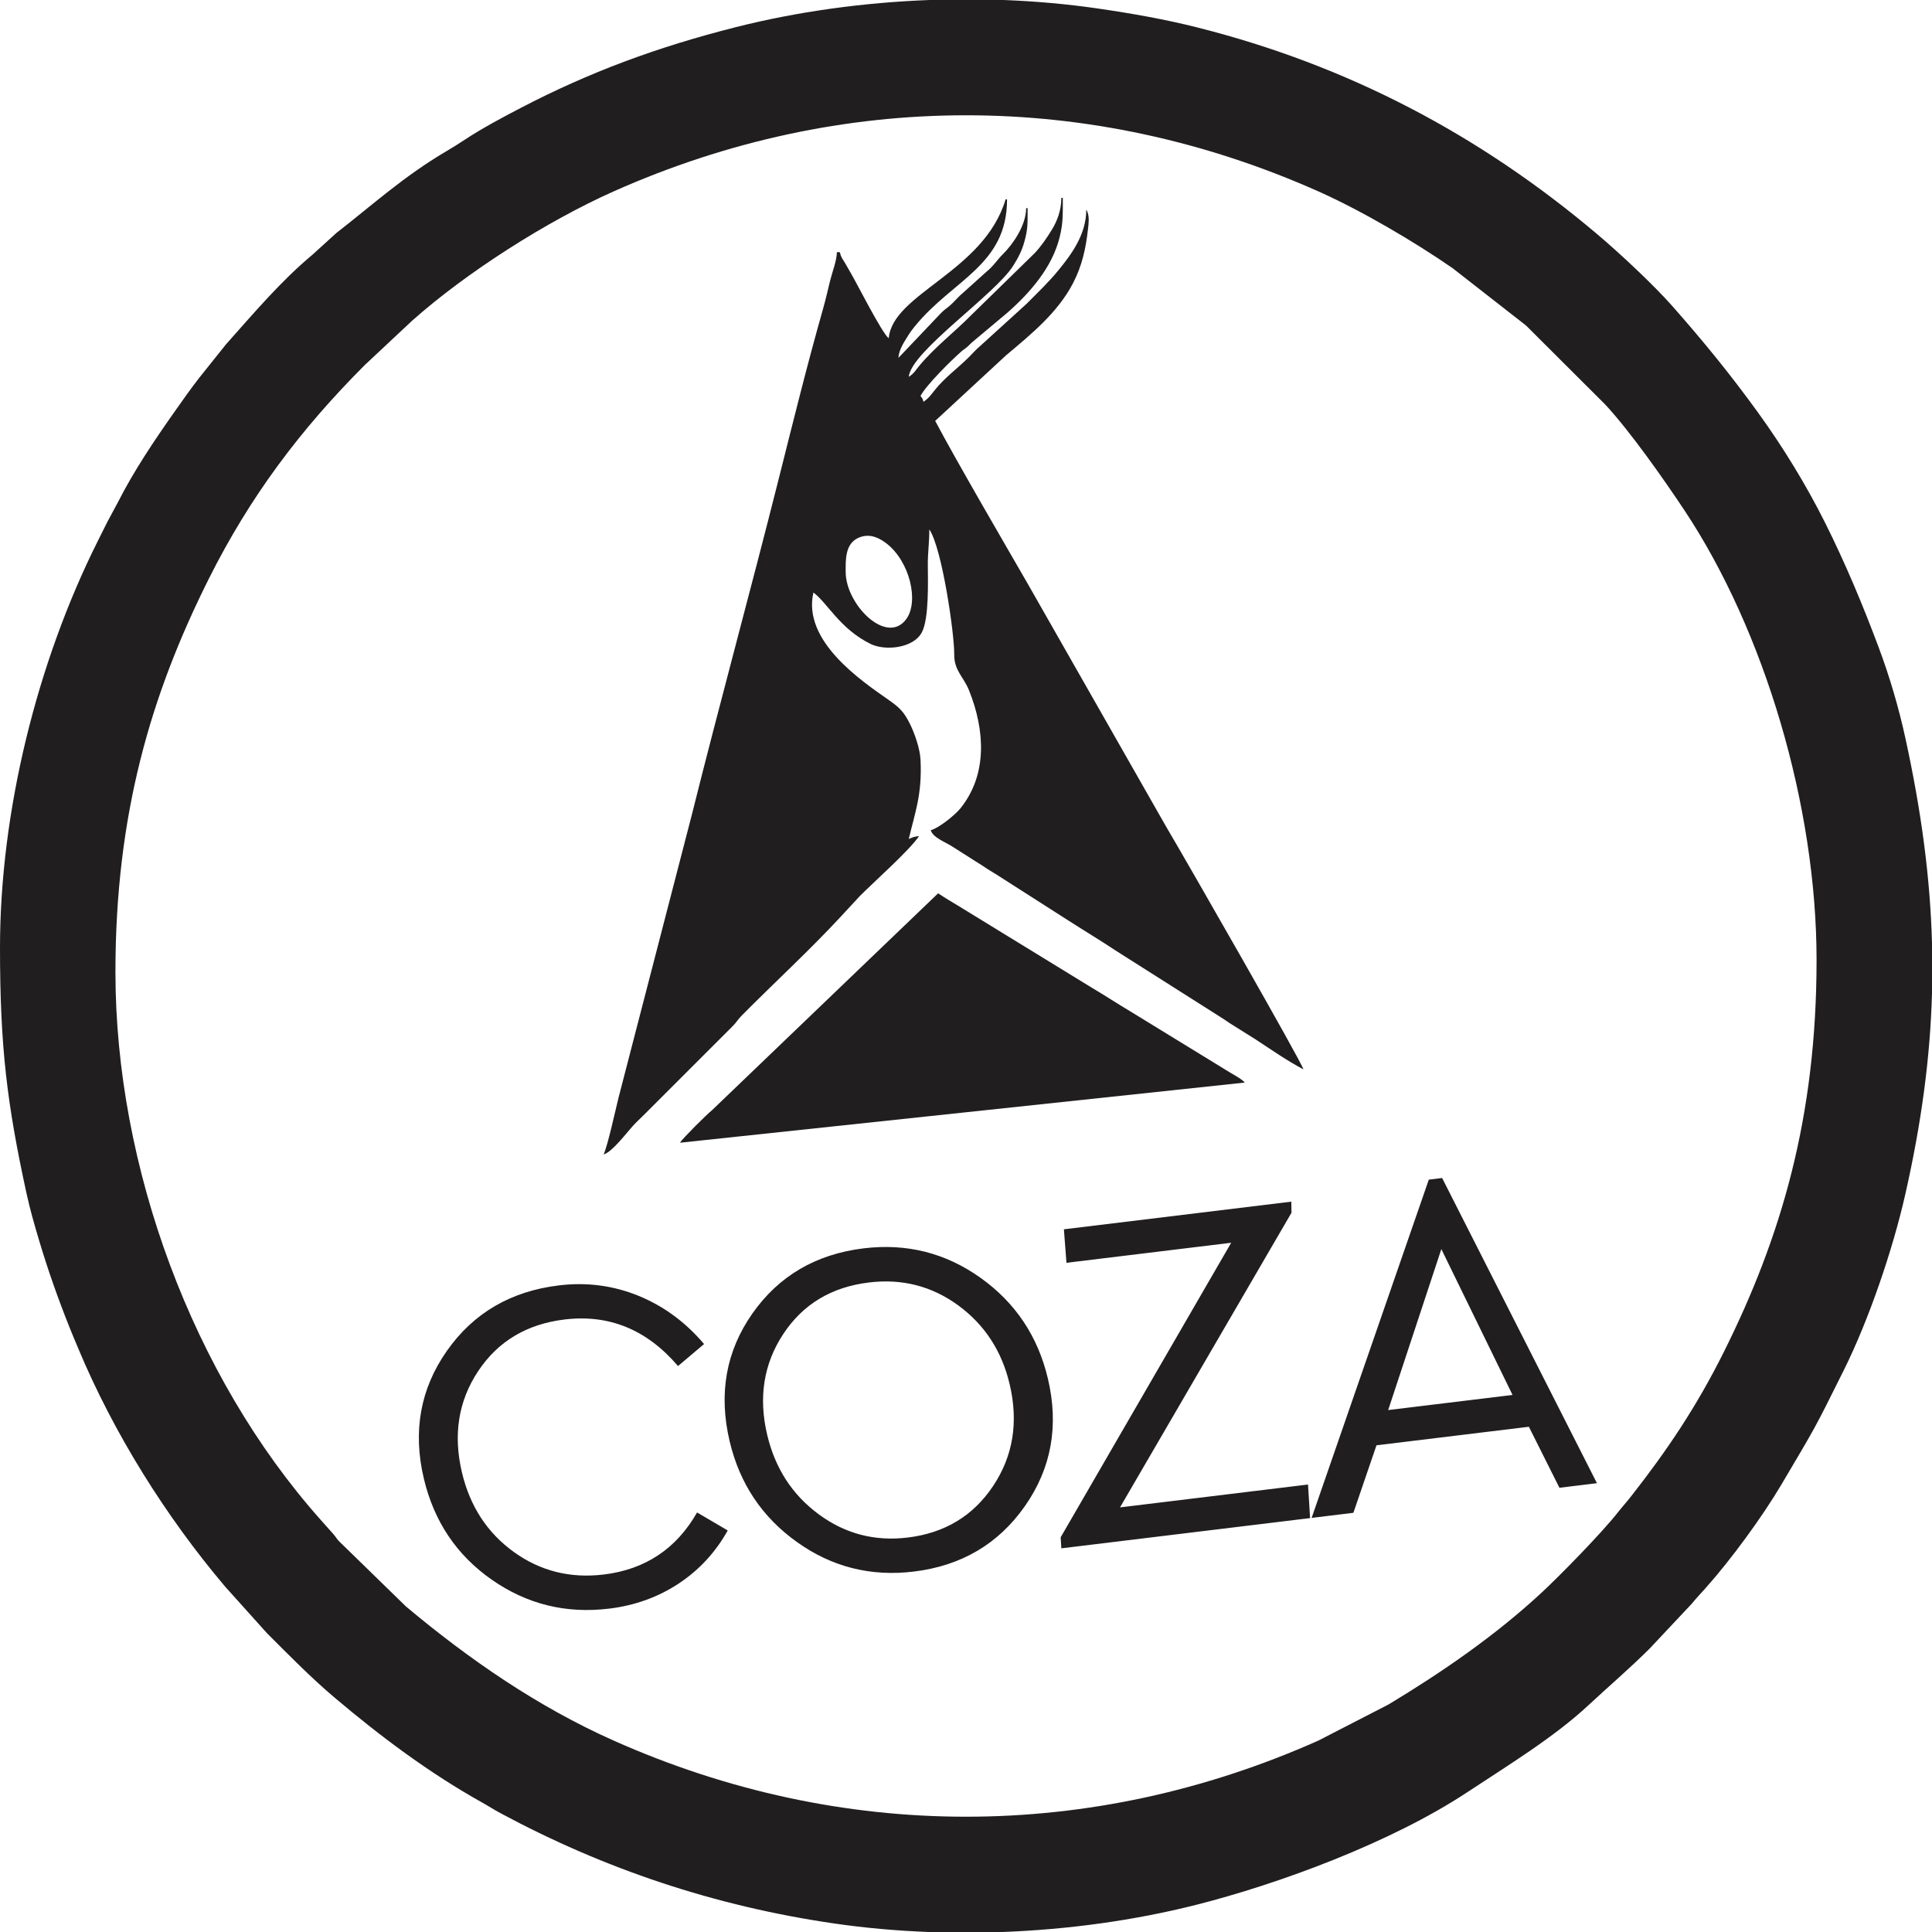 <svg width="80" height="80" viewBox="0 0 80 80" fill="none" xmlns="http://www.w3.org/2000/svg">
<g clip-path="url(#clip0_6148_16742)">
<path fill-rule="evenodd" clip-rule="evenodd" d="M25.217 66.61C23.434 66.827 21.816 66.427 20.362 65.411C18.908 64.395 17.971 62.999 17.55 61.224C17.087 59.267 17.404 57.506 18.503 55.939C19.601 54.373 21.146 53.468 23.138 53.226C24.291 53.086 25.39 53.229 26.435 53.655C27.48 54.081 28.386 54.748 29.154 55.654L28.075 56.565C26.787 55.056 25.219 54.413 23.371 54.638C21.812 54.828 20.622 55.539 19.802 56.772C18.982 58.004 18.757 59.405 19.128 60.972C19.46 62.372 20.175 63.468 21.273 64.261C22.37 65.054 23.614 65.366 25.003 65.197C26.72 64.988 28.007 64.132 28.864 62.628L30.133 63.373C29.631 64.274 28.956 65.006 28.105 65.57C27.254 66.133 26.291 66.48 25.216 66.611L25.217 66.61ZM37.841 65.075C36.059 65.292 34.446 64.885 33.002 63.854C31.557 62.823 30.628 61.433 30.214 59.684C29.747 57.715 30.061 55.95 31.154 54.391C32.248 52.832 33.784 51.932 35.763 51.691C37.545 51.475 39.158 51.882 40.602 52.912C42.047 53.943 42.976 55.333 43.39 57.082C43.854 59.039 43.536 60.8 42.438 62.367C41.339 63.933 39.807 64.836 37.841 65.075ZM37.588 63.666C39.122 63.48 40.301 62.767 41.126 61.527C41.952 60.286 42.178 58.883 41.807 57.315C41.482 55.941 40.773 54.855 39.68 54.054C38.587 53.254 37.352 52.937 35.976 53.105C34.43 53.293 33.25 54.003 32.436 55.235C31.622 56.467 31.4 57.861 31.768 59.415C32.097 60.802 32.808 61.898 33.903 62.705C34.997 63.512 36.225 63.832 37.589 63.666H37.588ZM53.47 49.758L53.478 50.217L46.377 62.418L54.162 61.471L54.248 62.861L43.948 64.113L43.92 63.656L50.981 51.46L44.16 52.29L44.054 50.903L53.47 49.758V49.758ZM64.573 61.605L63.307 59.079L56.997 59.847L56.041 62.642L54.312 62.853L59.164 48.846L59.715 48.779L66.126 61.416L64.573 61.605L64.573 61.605ZM62.631 57.762L59.683 51.722L57.481 58.388L62.631 57.762Z" fill="#201E1E"/>
<path fill-rule="evenodd" clip-rule="evenodd" d="M4.78 40.251C4.78 33.719 6.249 28.76 8.638 23.983C10.353 20.552 12.454 17.767 15.11 15.11L17.059 13.285C19.325 11.267 22.66 9.15 25.41 7.925C34.845 3.723 45.156 3.723 54.591 7.925C56.379 8.722 58.574 10.013 60.152 11.107L63.189 13.478L66.463 16.744C67.511 17.87 68.921 19.885 69.749 21.131C73.062 26.119 75.22 33.367 75.22 39.748C75.22 46.28 73.751 51.239 71.363 56.017C70.248 58.246 69.04 60.05 67.52 61.985C67.339 62.216 67.185 62.38 67.008 62.605C66.314 63.493 64.541 65.294 63.822 65.96C61.903 67.734 59.734 69.229 57.497 70.578L54.591 72.074C45.156 76.277 34.845 76.277 25.41 72.074C22.269 70.675 19.432 68.717 16.811 66.522L14.04 63.821C13.922 63.693 13.924 63.667 13.818 63.54L13.285 62.941C7.961 56.964 4.78 48.294 4.78 40.251ZM38.491 -8.00052e-05H41.55C42.868 0.05 44.171 0.166 45.437 0.349C46.888 0.559 48.253 0.803 49.56 1.132C55.809 2.704 61.274 5.583 66.145 9.704C67.066 10.483 68.478 11.8 69.261 12.689C70.542 14.144 71.639 15.484 72.794 17.08C73.828 18.509 74.787 20.073 75.578 21.655C76.418 23.337 77.13 25.039 77.79 26.801C78.243 28.01 78.627 29.315 78.904 30.592C79.555 33.579 79.924 36.32 80 39.035V41.134C79.925 43.809 79.56 46.514 78.893 49.459C78.367 51.781 77.377 54.667 76.352 56.728C75.097 59.252 75.215 59.016 73.754 61.489C72.981 62.796 71.687 64.567 70.644 65.738C70.447 65.959 70.234 66.182 70.054 66.405L68.318 68.254C67.494 69.078 66.626 69.815 65.77 70.613C64.333 71.951 62.391 73.131 60.755 74.213C57.613 76.291 52.962 78.009 49.51 78.88C46.979 79.519 44.248 79.897 41.509 80H38.45C37.132 79.949 35.829 79.834 34.563 79.65C29.596 78.931 25.004 77.383 20.712 75.073C20.442 74.928 20.225 74.784 19.956 74.634C17.776 73.416 15.757 71.904 13.855 70.295C12.868 69.46 11.968 68.539 11.053 67.625L9.327 65.704C6.866 62.798 4.708 59.351 3.234 55.822C3.103 55.508 3.007 55.286 2.884 54.977C2.405 53.778 1.985 52.593 1.613 51.343C1.422 50.703 1.241 50.073 1.096 49.407C0.291 45.707 0 43.346 0 39.245C0 33.596 1.539 27.416 4.046 22.41C4.191 22.121 4.296 21.903 4.444 21.613L4.884 20.795C5.544 19.492 6.396 18.229 7.232 17.043C7.573 16.56 7.892 16.102 8.266 15.624L9.356 14.261C10.499 12.979 11.615 11.652 12.938 10.547L13.926 9.649C15.448 8.465 16.717 7.304 18.471 6.269C18.742 6.108 18.999 5.949 19.245 5.786C19.964 5.31 20.806 4.863 21.572 4.464C24.403 2.99 27.212 1.946 30.491 1.119C33.022 0.48 35.753 0.103 38.491 -0V-8.00052e-05Z" fill="#201E1E"/>
<path fill-rule="evenodd" clip-rule="evenodd" d="M35.018 23.686C35.018 23.201 34.976 22.489 35.59 22.251C36.026 22.081 36.404 22.273 36.696 22.494C37.67 23.235 38.067 24.907 37.522 25.642C36.709 26.736 35.018 25.027 35.018 23.686V23.686ZM36.801 14.007C36.527 13.807 35.486 11.743 35.236 11.318C35.139 11.156 35.09 11.056 34.992 10.893C34.883 10.712 34.827 10.665 34.775 10.442H34.654C34.646 10.798 34.462 11.267 34.374 11.62C34.27 12.038 34.198 12.375 34.081 12.786C33.424 15.1 32.845 17.445 32.259 19.773C31.076 24.475 29.815 29.067 28.639 33.77L25.614 45.446C25.485 45.961 25.161 47.455 24.994 47.803C25.345 47.71 25.962 46.886 26.224 46.603C26.368 46.447 26.497 46.331 26.65 46.178L30.326 42.504C30.498 42.331 30.548 42.219 30.719 42.046C32.075 40.676 33.513 39.362 34.822 37.948L35.611 37.096C36.235 36.471 37.662 35.208 38.056 34.621C37.869 34.636 37.763 34.678 37.63 34.742C37.886 33.644 38.187 32.911 38.117 31.461C38.094 30.984 37.859 30.341 37.692 30.002C37.428 29.464 37.248 29.298 36.78 28.97C35.68 28.199 33.214 26.544 33.682 24.536C34.259 24.959 34.77 26.033 36.048 26.664C36.645 26.959 37.828 26.851 38.176 26.175C38.472 25.602 38.423 24.087 38.419 23.381C38.416 22.871 38.481 22.493 38.481 21.924C39.005 22.679 39.522 26.251 39.512 27.089C39.504 27.771 39.896 28.011 40.13 28.597C40.783 30.232 40.901 32.069 39.766 33.476C39.553 33.74 38.886 34.285 38.541 34.377C38.624 34.687 39.191 34.889 39.441 35.058L40.405 35.672C40.602 35.789 40.697 35.858 40.886 35.982C41.071 36.103 41.187 36.16 41.373 36.284L44.263 38.132C44.919 38.553 45.559 38.936 46.195 39.359L50.544 42.118C50.728 42.23 50.837 42.319 51.021 42.431L51.992 43.04C52.646 43.468 53.286 43.917 53.972 44.28C53.904 43.988 49.189 35.754 48.287 34.23L42.554 24.168C41.649 22.597 39.609 19.102 38.724 17.428L41.659 14.713C42.698 13.839 43.8 12.946 44.435 11.719C44.8 11.014 44.961 10.306 45.052 9.479C45.077 9.251 45.115 8.984 45.022 8.761C45.017 8.75 45.006 8.729 45.002 8.72C44.998 8.711 44.989 8.693 44.981 8.68C44.981 9.735 44.324 10.579 43.836 11.18C43.43 11.679 42.961 12.125 42.505 12.583L40.564 14.348C40.396 14.488 40.264 14.646 40.107 14.802C39.658 15.246 39.113 15.643 38.715 16.143C38.55 16.349 38.457 16.491 38.238 16.638C38.19 16.459 38.213 16.54 38.116 16.395C38.359 15.937 39.382 14.929 39.803 14.558C39.916 14.458 39.931 14.466 40.042 14.372C40.136 14.293 40.167 14.245 40.261 14.166L41.715 12.947C42.66 12.116 43.573 11.065 43.877 9.823C44.022 9.23 44.009 8.918 44.009 8.194H43.948C43.948 8.713 43.767 9.166 43.559 9.506C43.353 9.844 43.1 10.214 42.839 10.487L40.227 13.039C39.53 13.745 38.713 14.371 38.073 15.137C37.896 15.349 37.864 15.449 37.63 15.605C37.718 14.554 41.194 12.21 41.956 11.001C42.159 10.679 42.313 10.389 42.418 10.005C42.563 9.477 42.551 9.275 42.551 8.619H42.49C42.49 9.347 41.916 10.142 41.534 10.518C41.277 10.771 41.141 11.016 40.859 11.241L39.74 12.248C39.603 12.38 39.516 12.487 39.377 12.614C39.222 12.758 39.139 12.79 38.981 12.947L37.205 14.816C37.212 14.482 37.461 14.127 37.61 13.885C37.701 13.738 37.785 13.63 37.892 13.498C39.467 11.57 41.7 10.986 41.7 8.255C41.68 8.255 41.66 8.255 41.64 8.255C40.742 11.261 36.955 12.151 36.801 14.007L36.801 14.007Z" fill="#201E1E"/>
<path fill-rule="evenodd" clip-rule="evenodd" d="M28.154 47.318L51.543 44.827C51.436 44.68 50.981 44.449 50.778 44.316L46.824 41.891C46.258 41.554 45.77 41.231 45.206 40.897L39.67 37.502C39.365 37.319 39.121 37.174 38.846 36.99L29.482 45.972C29.262 46.147 28.29 47.115 28.154 47.317V47.318Z" fill="#201E1E"/>
</g>
<defs>
<clipPath id="clip0_6148_16742">
<rect width="80" height="80" fill="white"/>
</clipPath>
</defs>
</svg>
